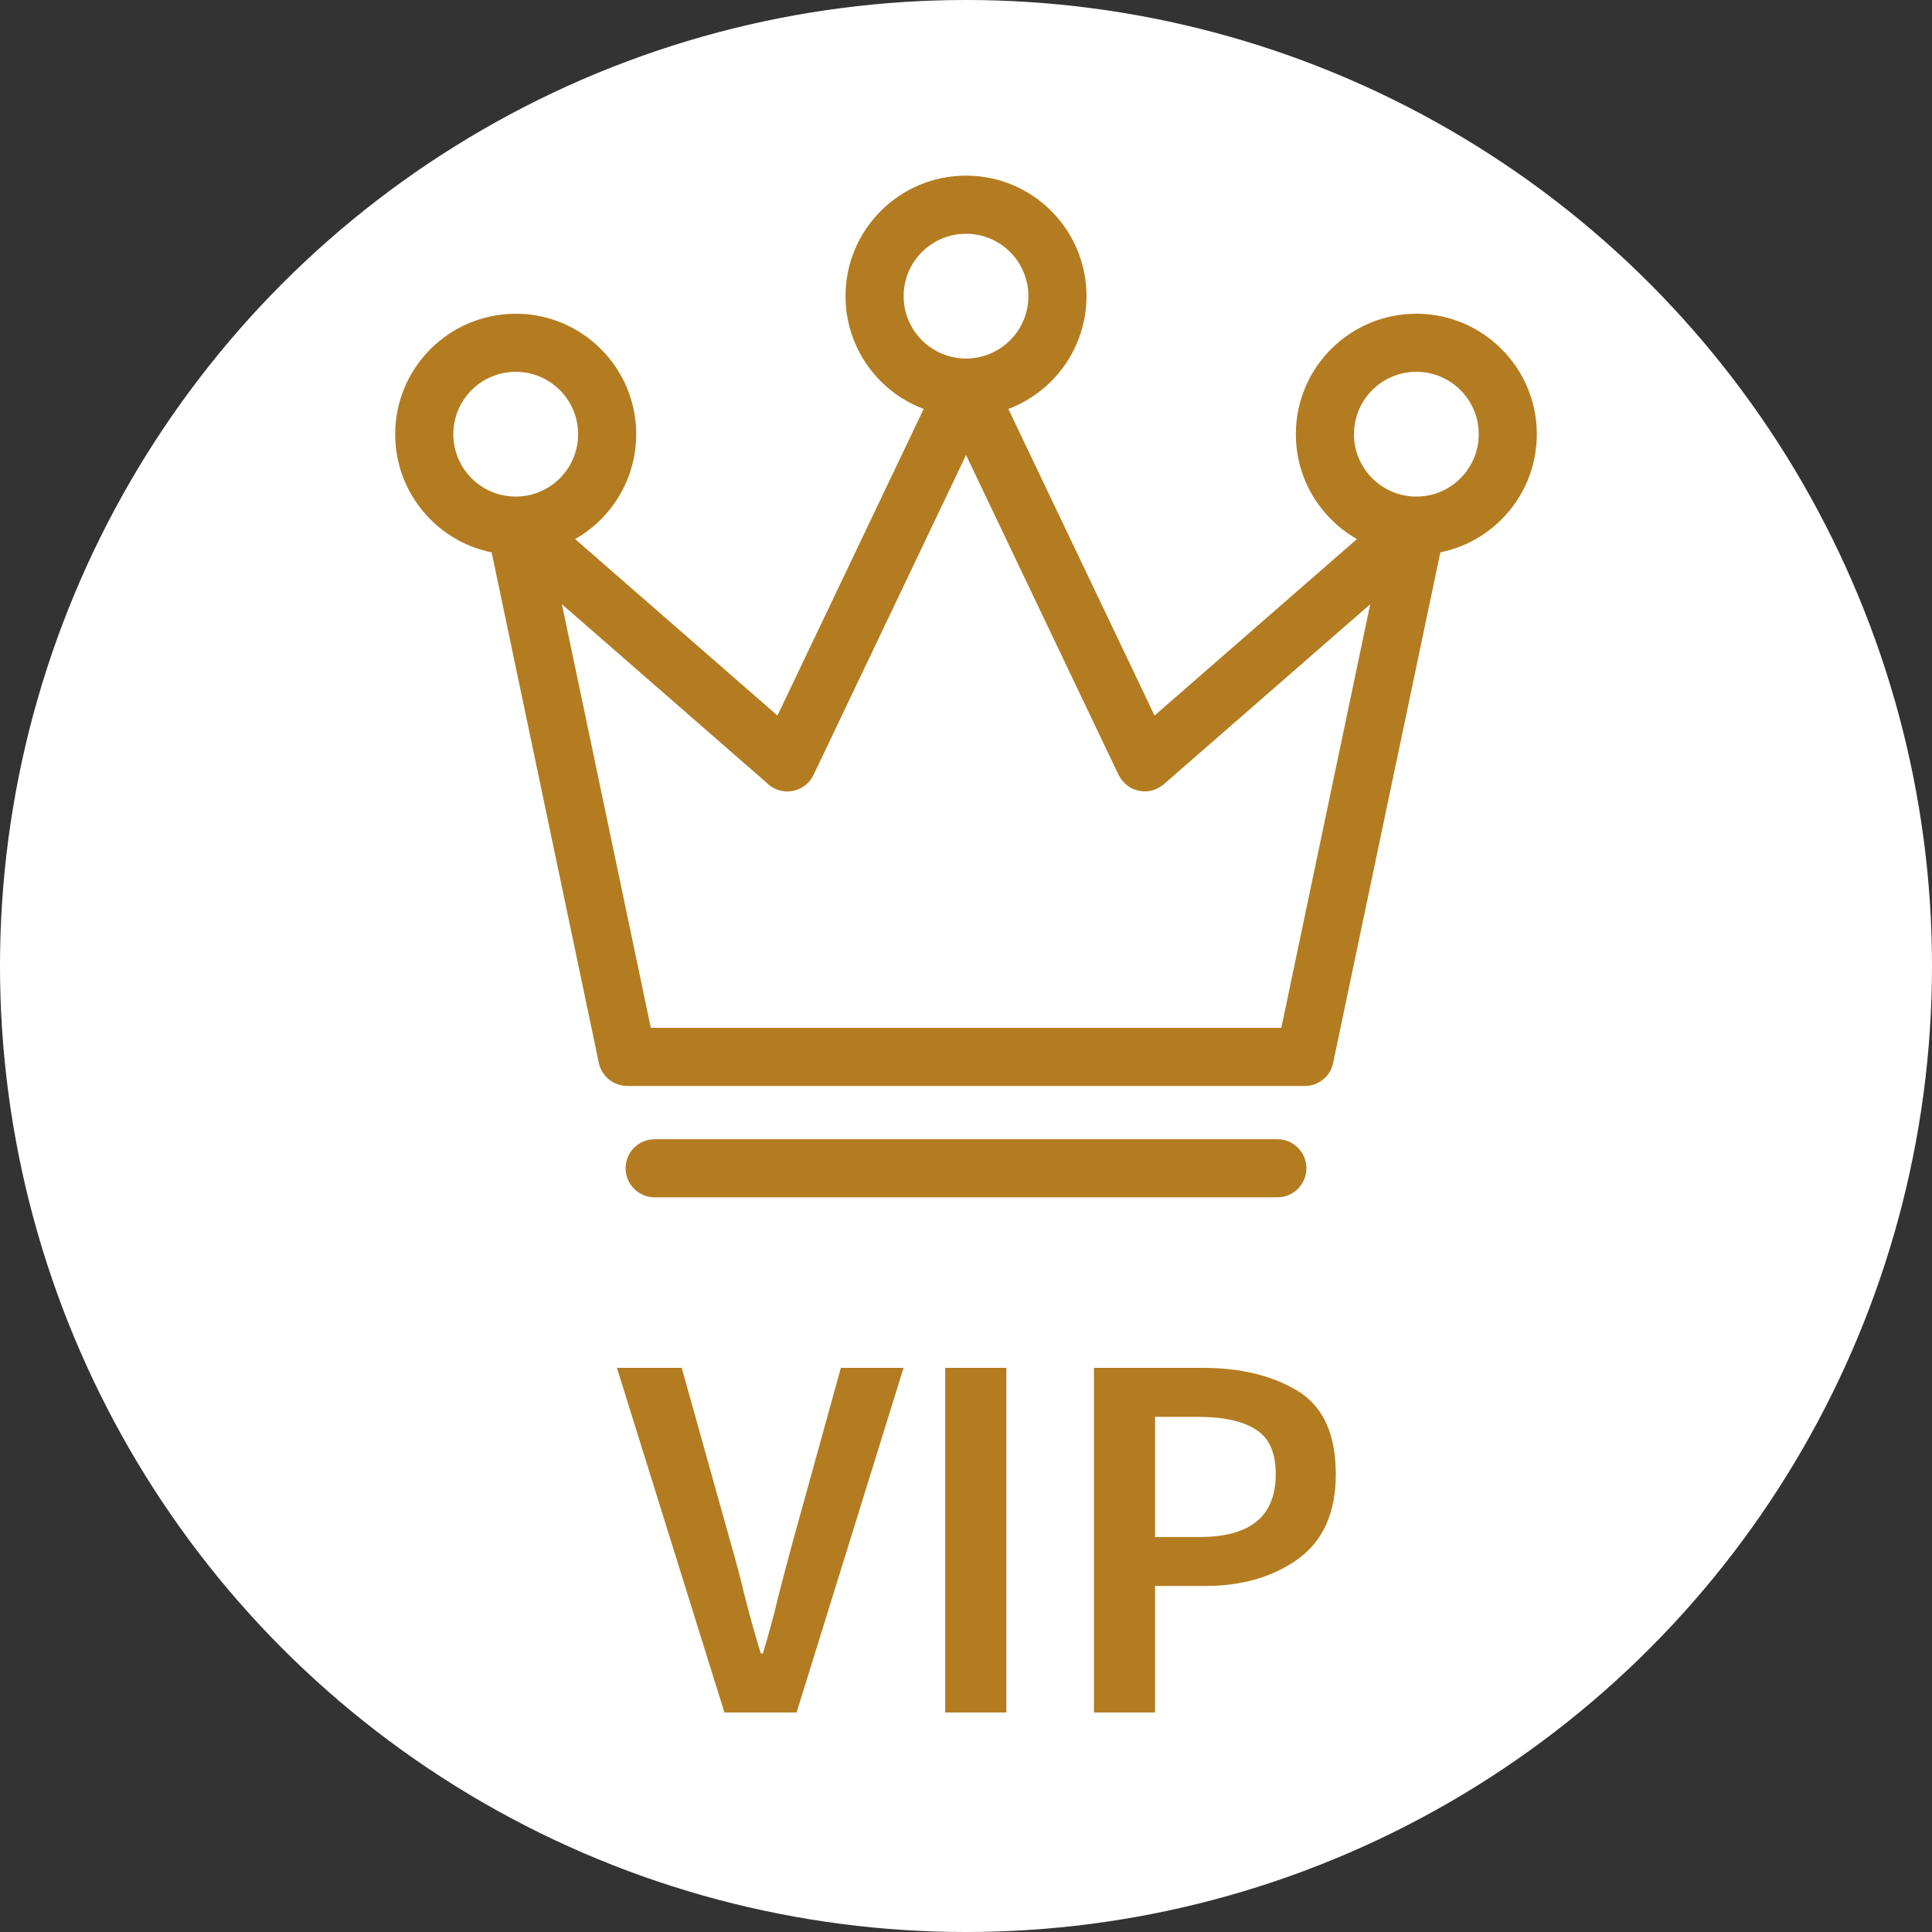 <svg width="44" height="44" viewBox="0 0 44 44" fill="none" xmlns="http://www.w3.org/2000/svg">
<rect x="0" y="0" width="44" height="44" fill="#333333" stroke="none"/>
<circle cx="22" cy="22" r="22" fill="white"/>
<path d="M22.001 23.408H29.181L31.206 13.761L26.506 17.86C26.232 18.101 25.815 18.072 25.576 17.798C25.535 17.751 25.502 17.701 25.477 17.647L25.475 17.648L22.001 10.363L18.528 17.648C18.37 17.978 17.976 18.118 17.646 17.961C17.575 17.926 17.511 17.88 17.458 17.826L12.797 13.761L14.822 23.408H22.002L22.001 23.408ZM11.745 7.145C12.502 7.145 13.189 7.452 13.685 7.949C14.182 8.446 14.489 9.132 14.489 9.889C14.489 10.647 14.182 11.333 13.685 11.829C13.511 12.004 13.313 12.155 13.098 12.277L17.706 16.296L21.036 9.314C20.666 9.174 20.334 8.959 20.06 8.684C19.563 8.187 19.256 7.502 19.256 6.744C19.256 5.986 19.563 5.301 20.06 4.804C20.557 4.307 21.243 4 22 4C22.758 4 23.444 4.307 23.941 4.804C24.437 5.301 24.744 5.986 24.744 6.744C24.744 7.502 24.437 8.187 23.941 8.684C23.666 8.958 23.335 9.174 22.965 9.314L26.294 16.296L30.903 12.277C30.687 12.155 30.49 12.004 30.316 11.829C29.819 11.333 29.512 10.647 29.512 9.889C29.512 9.132 29.819 8.445 30.316 7.949C30.813 7.452 31.498 7.145 32.256 7.145C33.014 7.145 33.699 7.452 34.196 7.949C34.693 8.446 35 9.132 35 9.889C35 10.647 34.693 11.333 34.196 11.829C33.822 12.203 33.341 12.47 32.803 12.579L30.371 24.16C30.327 24.484 30.051 24.733 29.716 24.733H14.284V24.731C13.978 24.731 13.703 24.517 13.638 24.206L11.197 12.58C10.659 12.471 10.178 12.204 9.804 11.831C9.307 11.334 9 10.648 9 9.89C9 9.133 9.307 8.446 9.804 7.95C10.301 7.453 10.986 7.146 11.744 7.146L11.745 7.145ZM12.749 8.884C12.492 8.627 12.137 8.468 11.745 8.468C11.353 8.468 10.997 8.627 10.74 8.884C10.484 9.141 10.324 9.497 10.324 9.889C10.324 10.28 10.484 10.636 10.74 10.893C10.997 11.15 11.353 11.309 11.745 11.309C12.137 11.309 12.492 11.15 12.75 10.893C13.007 10.636 13.166 10.28 13.166 9.889C13.166 9.496 13.007 9.141 12.75 8.884H12.749ZM33.261 8.884C33.004 8.627 32.648 8.468 32.256 8.468C31.863 8.468 31.508 8.627 31.252 8.884C30.995 9.141 30.836 9.497 30.836 9.889C30.836 10.28 30.995 10.636 31.252 10.893C31.509 11.15 31.864 11.309 32.257 11.309C32.649 11.309 33.005 11.15 33.261 10.893C33.518 10.636 33.677 10.28 33.677 9.889C33.677 9.496 33.518 9.141 33.261 8.884H33.261ZM23.005 5.74C22.748 5.483 22.392 5.324 22 5.324C21.608 5.324 21.252 5.483 20.996 5.74C20.739 5.997 20.58 6.352 20.58 6.744C20.58 7.137 20.739 7.492 20.996 7.749C21.253 8.005 21.608 8.165 22 8.165C22.392 8.165 22.748 8.005 23.005 7.749C23.261 7.492 23.421 7.136 23.421 6.744C23.421 6.352 23.261 5.996 23.005 5.74V5.74ZM14.909 27.268C14.544 27.268 14.248 26.972 14.248 26.607C14.248 26.241 14.544 25.945 14.909 25.945H29.091C29.457 25.945 29.753 26.241 29.753 26.607C29.753 26.972 29.457 27.268 29.091 27.268H14.909Z" fill="#B47C21"/>
<path d="M16.498 39L14.05 31.152H15.526L16.63 35.1C16.758 35.54 16.87 35.964 16.966 36.372C17.07 36.78 17.19 37.208 17.326 37.656H17.374C17.51 37.208 17.626 36.78 17.722 36.372C17.826 35.964 17.938 35.54 18.058 35.1L19.15 31.152H20.578L18.142 39H16.498ZM21.527 39V31.152H22.919V39H21.527ZM24.914 39V31.152H27.386C28.258 31.152 28.982 31.328 29.558 31.68C30.134 32.032 30.422 32.664 30.422 33.576C30.422 34.448 30.134 35.092 29.558 35.508C28.99 35.916 28.282 36.12 27.434 36.12H26.306V39H24.914ZM26.306 35.004H27.326C28.478 35.004 29.054 34.528 29.054 33.576C29.054 33.08 28.902 32.74 28.598 32.556C28.302 32.364 27.862 32.268 27.278 32.268H26.306V35.004Z" fill="#B47C21"/>
</svg>
